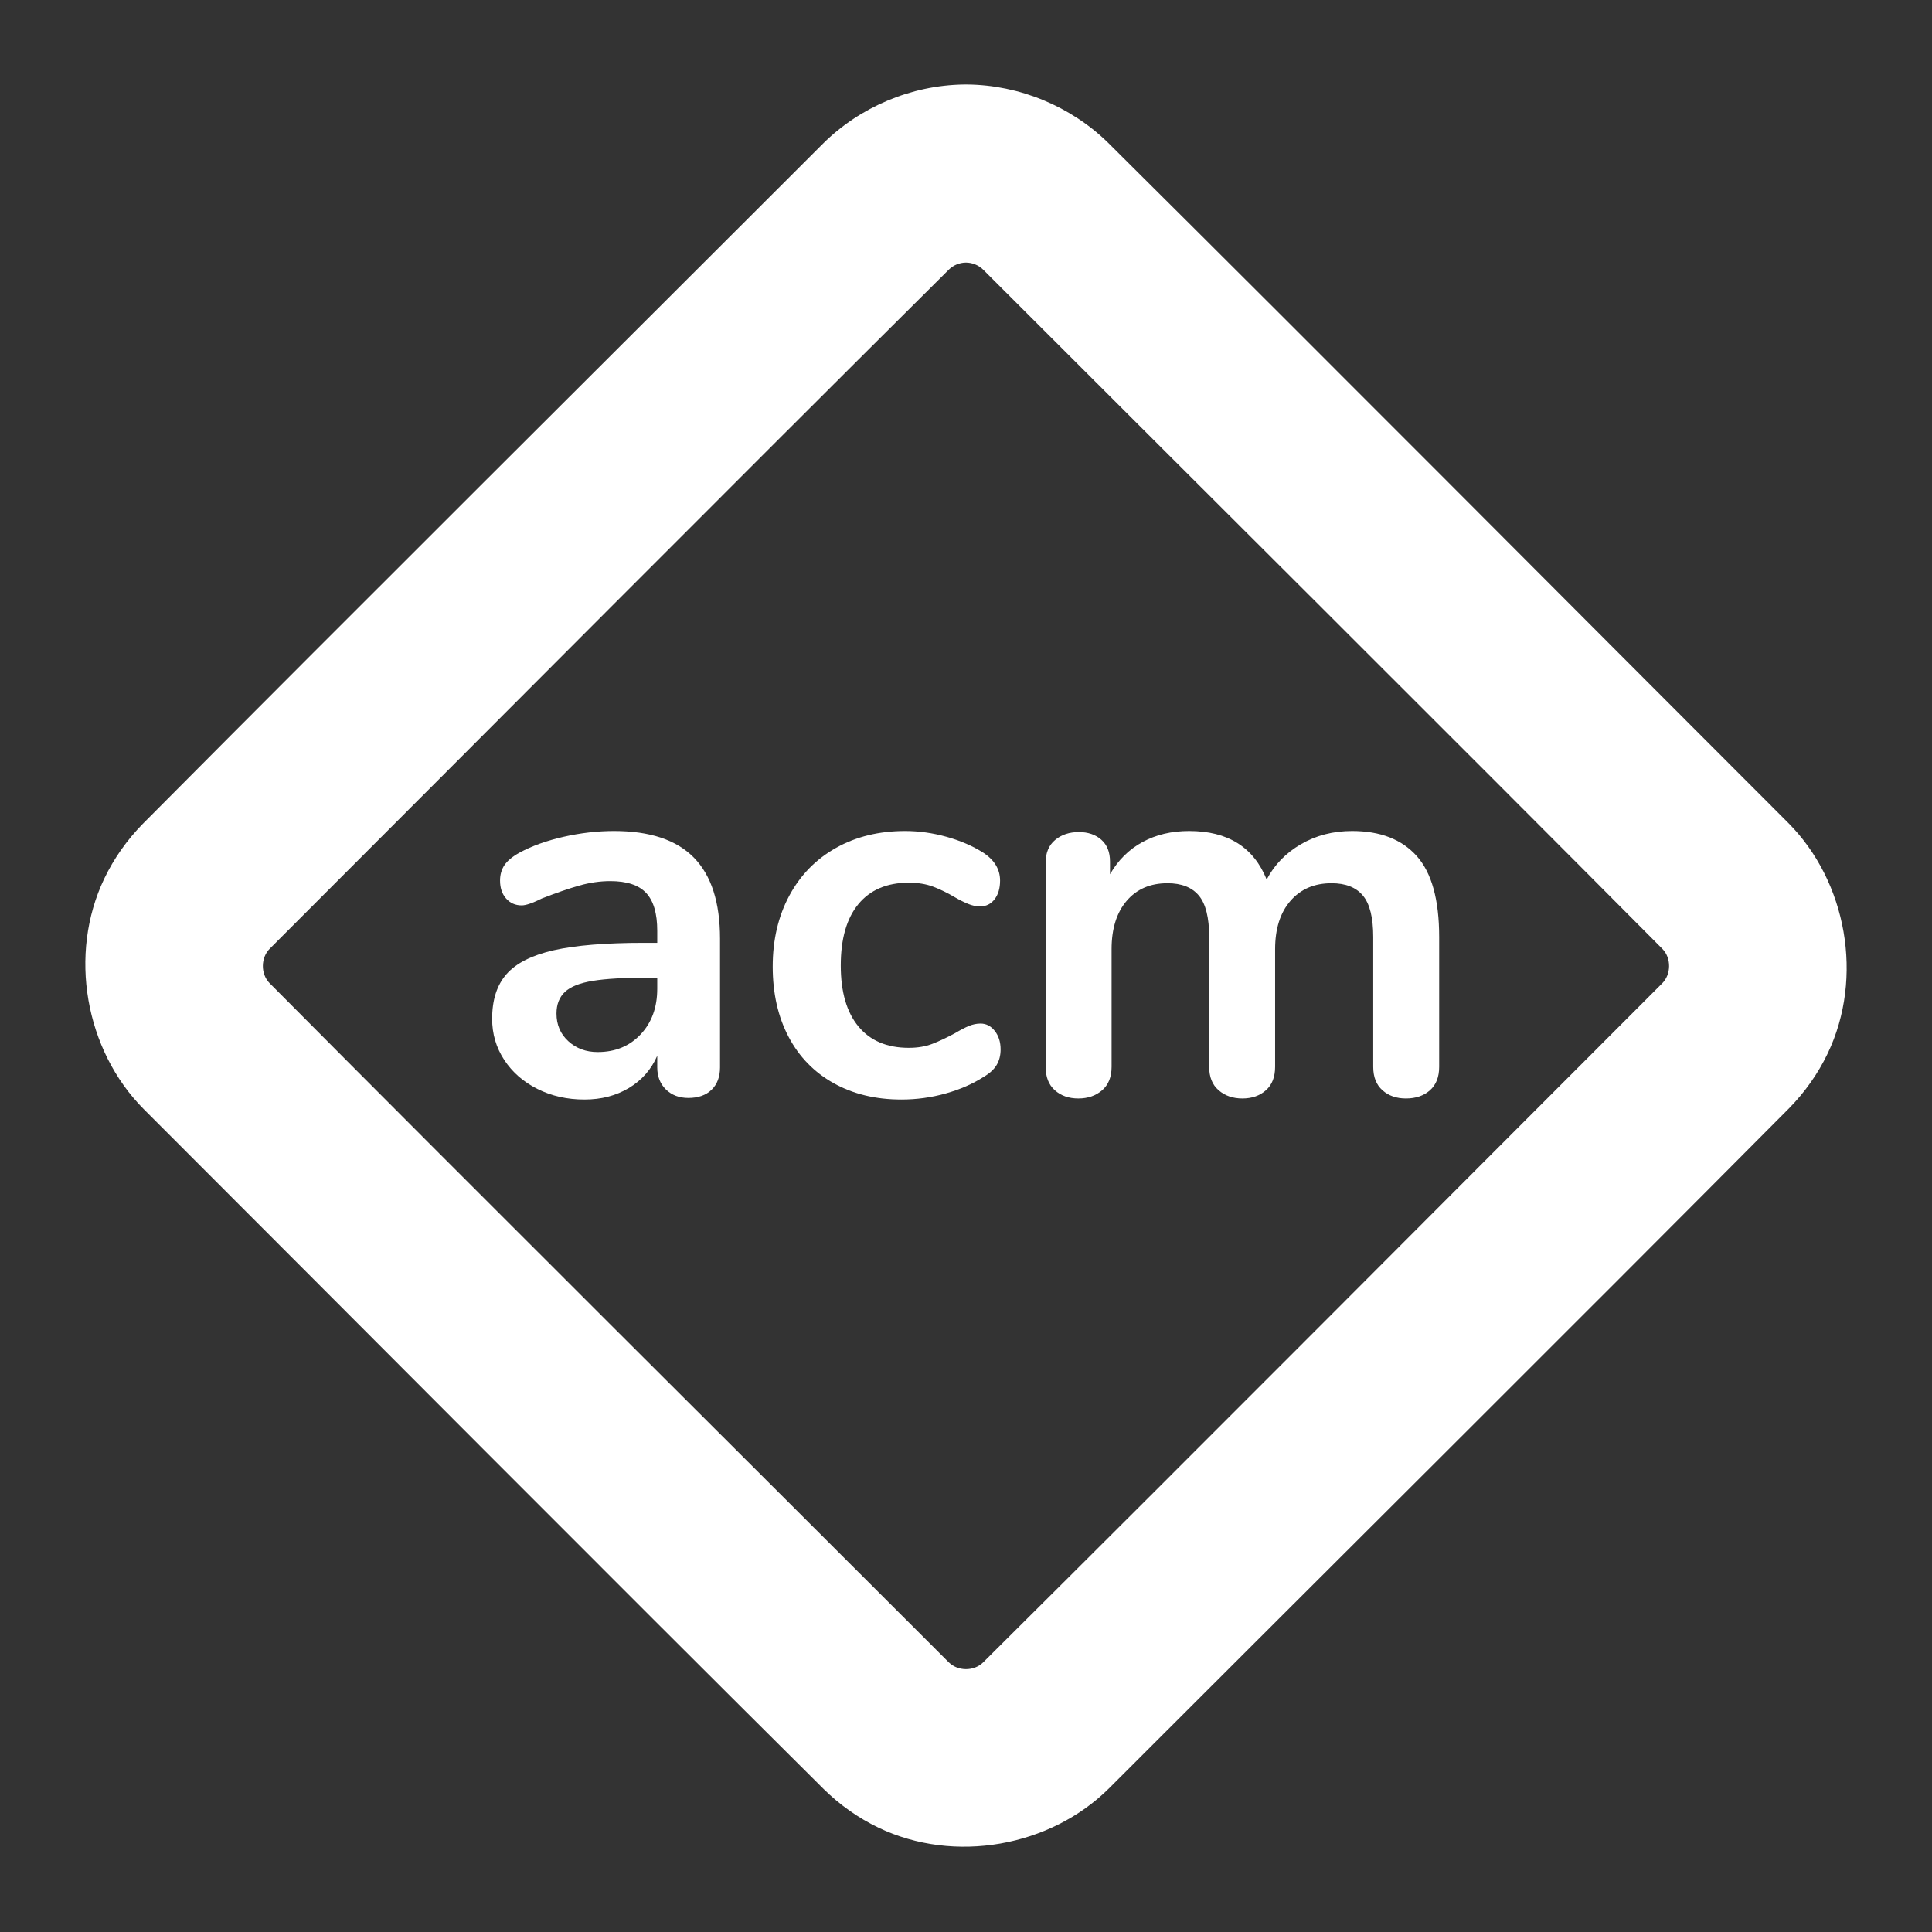 <svg width="661" height="661" viewBox="0 0 661 661" fill="none" xmlns="http://www.w3.org/2000/svg">
<rect x="0" y="0" width="661" height="661" fill="#333333" stroke="none"/>
<path d="M210.066 284.315C222.339 284.315 231.453 287.353 237.409 293.43C243.365 299.506 246.343 308.74 246.343 321.134V365.17C246.343 368.418 245.38 370.976 243.455 372.841C241.53 374.705 238.883 375.638 235.513 375.638C232.386 375.638 229.829 374.675 227.843 372.75C225.859 370.826 224.866 368.298 224.866 365.17V361.2C222.82 365.892 219.602 369.561 215.21 372.209C210.819 374.856 205.735 376.18 199.96 376.18C194.064 376.18 188.709 374.977 183.897 372.57C179.084 370.164 175.294 366.855 172.526 362.643C169.759 358.432 168.375 353.74 168.375 348.566C168.375 342.069 170.03 336.955 173.339 333.226C176.647 329.495 182.032 326.788 189.492 325.103C196.952 323.42 207.238 322.577 220.353 322.577H224.866V318.426C224.866 312.531 223.602 308.229 221.075 305.522C218.549 302.815 214.458 301.461 208.803 301.461C205.314 301.461 201.764 301.972 198.155 302.995C194.545 304.018 190.274 305.491 185.34 307.417C182.212 308.981 179.926 309.763 178.483 309.763C176.317 309.763 174.542 308.981 173.158 307.417C171.774 305.852 171.083 303.807 171.083 301.28C171.083 299.235 171.594 297.461 172.616 295.956C173.639 294.452 175.354 293.038 177.76 291.715C181.972 289.429 186.995 287.625 192.83 286.3C198.666 284.977 204.411 284.315 210.066 284.315ZM204.472 359.937C210.487 359.937 215.39 357.921 219.18 353.89C222.971 349.859 224.866 344.655 224.866 338.278V334.489H221.617C213.555 334.489 207.298 334.849 202.847 335.572C198.395 336.294 195.207 337.557 193.281 339.361C191.357 341.166 190.394 343.633 190.394 346.761C190.394 350.612 191.748 353.77 194.454 356.236C197.162 358.703 200.501 359.937 204.472 359.937Z" fill="white"/>
<path d="M308.408 376.18C299.624 376.18 291.894 374.315 285.216 370.584C278.538 366.855 273.395 361.561 269.785 354.703C266.175 347.844 264.37 339.843 264.37 330.698C264.37 321.554 266.266 313.462 270.056 306.424C273.846 299.385 279.17 293.94 286.028 290.091C292.887 286.24 300.767 284.315 309.671 284.315C314.364 284.315 319.086 284.977 323.838 286.3C328.592 287.625 332.773 289.429 336.382 291.715C340.233 294.242 342.157 297.431 342.157 301.28C342.157 303.928 341.526 306.063 340.263 307.687C338.999 309.312 337.345 310.124 335.299 310.124C333.976 310.124 332.592 309.823 331.148 309.222C329.705 308.62 328.26 307.898 326.817 307.056C324.17 305.491 321.643 304.258 319.236 303.356C316.83 302.453 314.062 302.002 310.934 302.002C303.475 302.002 297.729 304.439 293.698 309.312C289.668 314.185 287.653 321.194 287.653 330.338C287.653 339.361 289.668 346.31 293.698 351.183C297.729 356.056 303.475 358.492 310.934 358.492C313.942 358.492 316.62 358.042 318.966 357.139C321.312 356.236 323.929 355.003 326.817 353.44C328.622 352.357 330.185 351.544 331.509 351.002C332.833 350.461 334.156 350.191 335.48 350.191C337.405 350.191 339.029 351.032 340.353 352.717C341.676 354.401 342.338 356.507 342.338 359.034C342.338 361.08 341.887 362.854 340.984 364.358C340.082 365.862 338.608 367.215 336.562 368.418C332.833 370.826 328.501 372.72 323.568 374.104C318.635 375.488 313.582 376.18 308.408 376.18Z" fill="white"/>
<path d="M462.606 284.315C472.232 284.315 479.601 287.173 484.715 292.888C489.828 298.604 492.386 307.838 492.386 320.592V364.99C492.386 368.479 491.333 371.156 489.227 373.021C487.121 374.886 484.384 375.818 481.015 375.818C477.766 375.818 475.09 374.886 472.984 373.021C470.878 371.156 469.826 368.479 469.826 364.99V320.592C469.826 313.974 468.652 309.252 466.306 306.424C463.959 303.596 460.38 302.183 455.568 302.183C449.672 302.183 444.979 304.198 441.49 308.229C438 312.259 436.256 317.764 436.256 324.743V364.99C436.256 368.479 435.204 371.156 433.098 373.021C430.992 374.886 428.315 375.818 425.066 375.818C421.817 375.818 419.111 374.886 416.945 373.021C414.779 371.156 413.696 368.479 413.696 364.99V320.592C413.696 313.974 412.523 309.252 410.177 306.424C407.83 303.596 404.251 302.183 399.439 302.183C393.542 302.183 388.88 304.198 385.451 308.229C382.022 312.259 380.307 317.764 380.307 324.743V364.99C380.307 368.479 379.225 371.156 377.059 373.021C374.893 374.886 372.185 375.818 368.937 375.818C365.688 375.818 363.011 374.886 360.906 373.021C358.8 371.156 357.747 368.479 357.747 364.99V295.144C357.747 291.775 358.83 289.188 360.996 287.383C363.162 285.579 365.869 284.676 369.118 284.676C372.245 284.676 374.803 285.549 376.788 287.293C378.774 289.038 379.766 291.534 379.766 294.783V299.114C382.533 294.302 386.233 290.632 390.866 288.105C395.498 285.579 400.822 284.315 406.837 284.315C420.073 284.315 428.917 289.85 433.368 300.92C436.016 295.866 439.926 291.835 445.1 288.828C450.274 285.819 456.109 284.315 462.606 284.315Z" fill="white"/>
<path d="M330.911 28.912C348.742 29.071 366.392 36.356 379.153 48.873C456.964 126.189 534.28 203.999 611.843 281.562C631.804 301.645 637.76 334.406 625.307 360.422C621.997 367.337 617.507 373.671 612.124 379.159C534.805 456.965 456.998 534.286 379.435 611.849C359.341 631.817 326.593 637.766 300.576 625.312C293.658 622 287.333 617.518 281.838 612.127C204.039 534.802 126.712 457.003 49.149 379.44C29.102 359.264 23.3 326.455 35.688 300.58C39 293.661 43.479 287.34 48.871 281.843C126.193 204.041 203.995 126.717 281.558 49.155C294.161 36.63 311.733 29.183 329.668 28.916C330.083 28.912 330.497 28.911 330.911 28.912ZM330.445 89.837C328.297 89.856 326.181 90.723 324.646 92.228C246.957 169.437 169.747 247.127 92.298 324.576C89.182 327.692 89.14 333.208 92.225 336.354C169.427 414.049 247.124 491.253 324.572 568.701C327.706 571.835 333.205 571.857 336.349 568.774C414.041 491.569 491.246 413.876 568.696 336.427C571.789 333.333 571.852 327.792 568.771 324.652C491.559 246.966 413.872 169.753 336.423 92.303C334.839 90.72 332.637 89.83 330.445 89.837Z" fill="white"/>
</svg>

